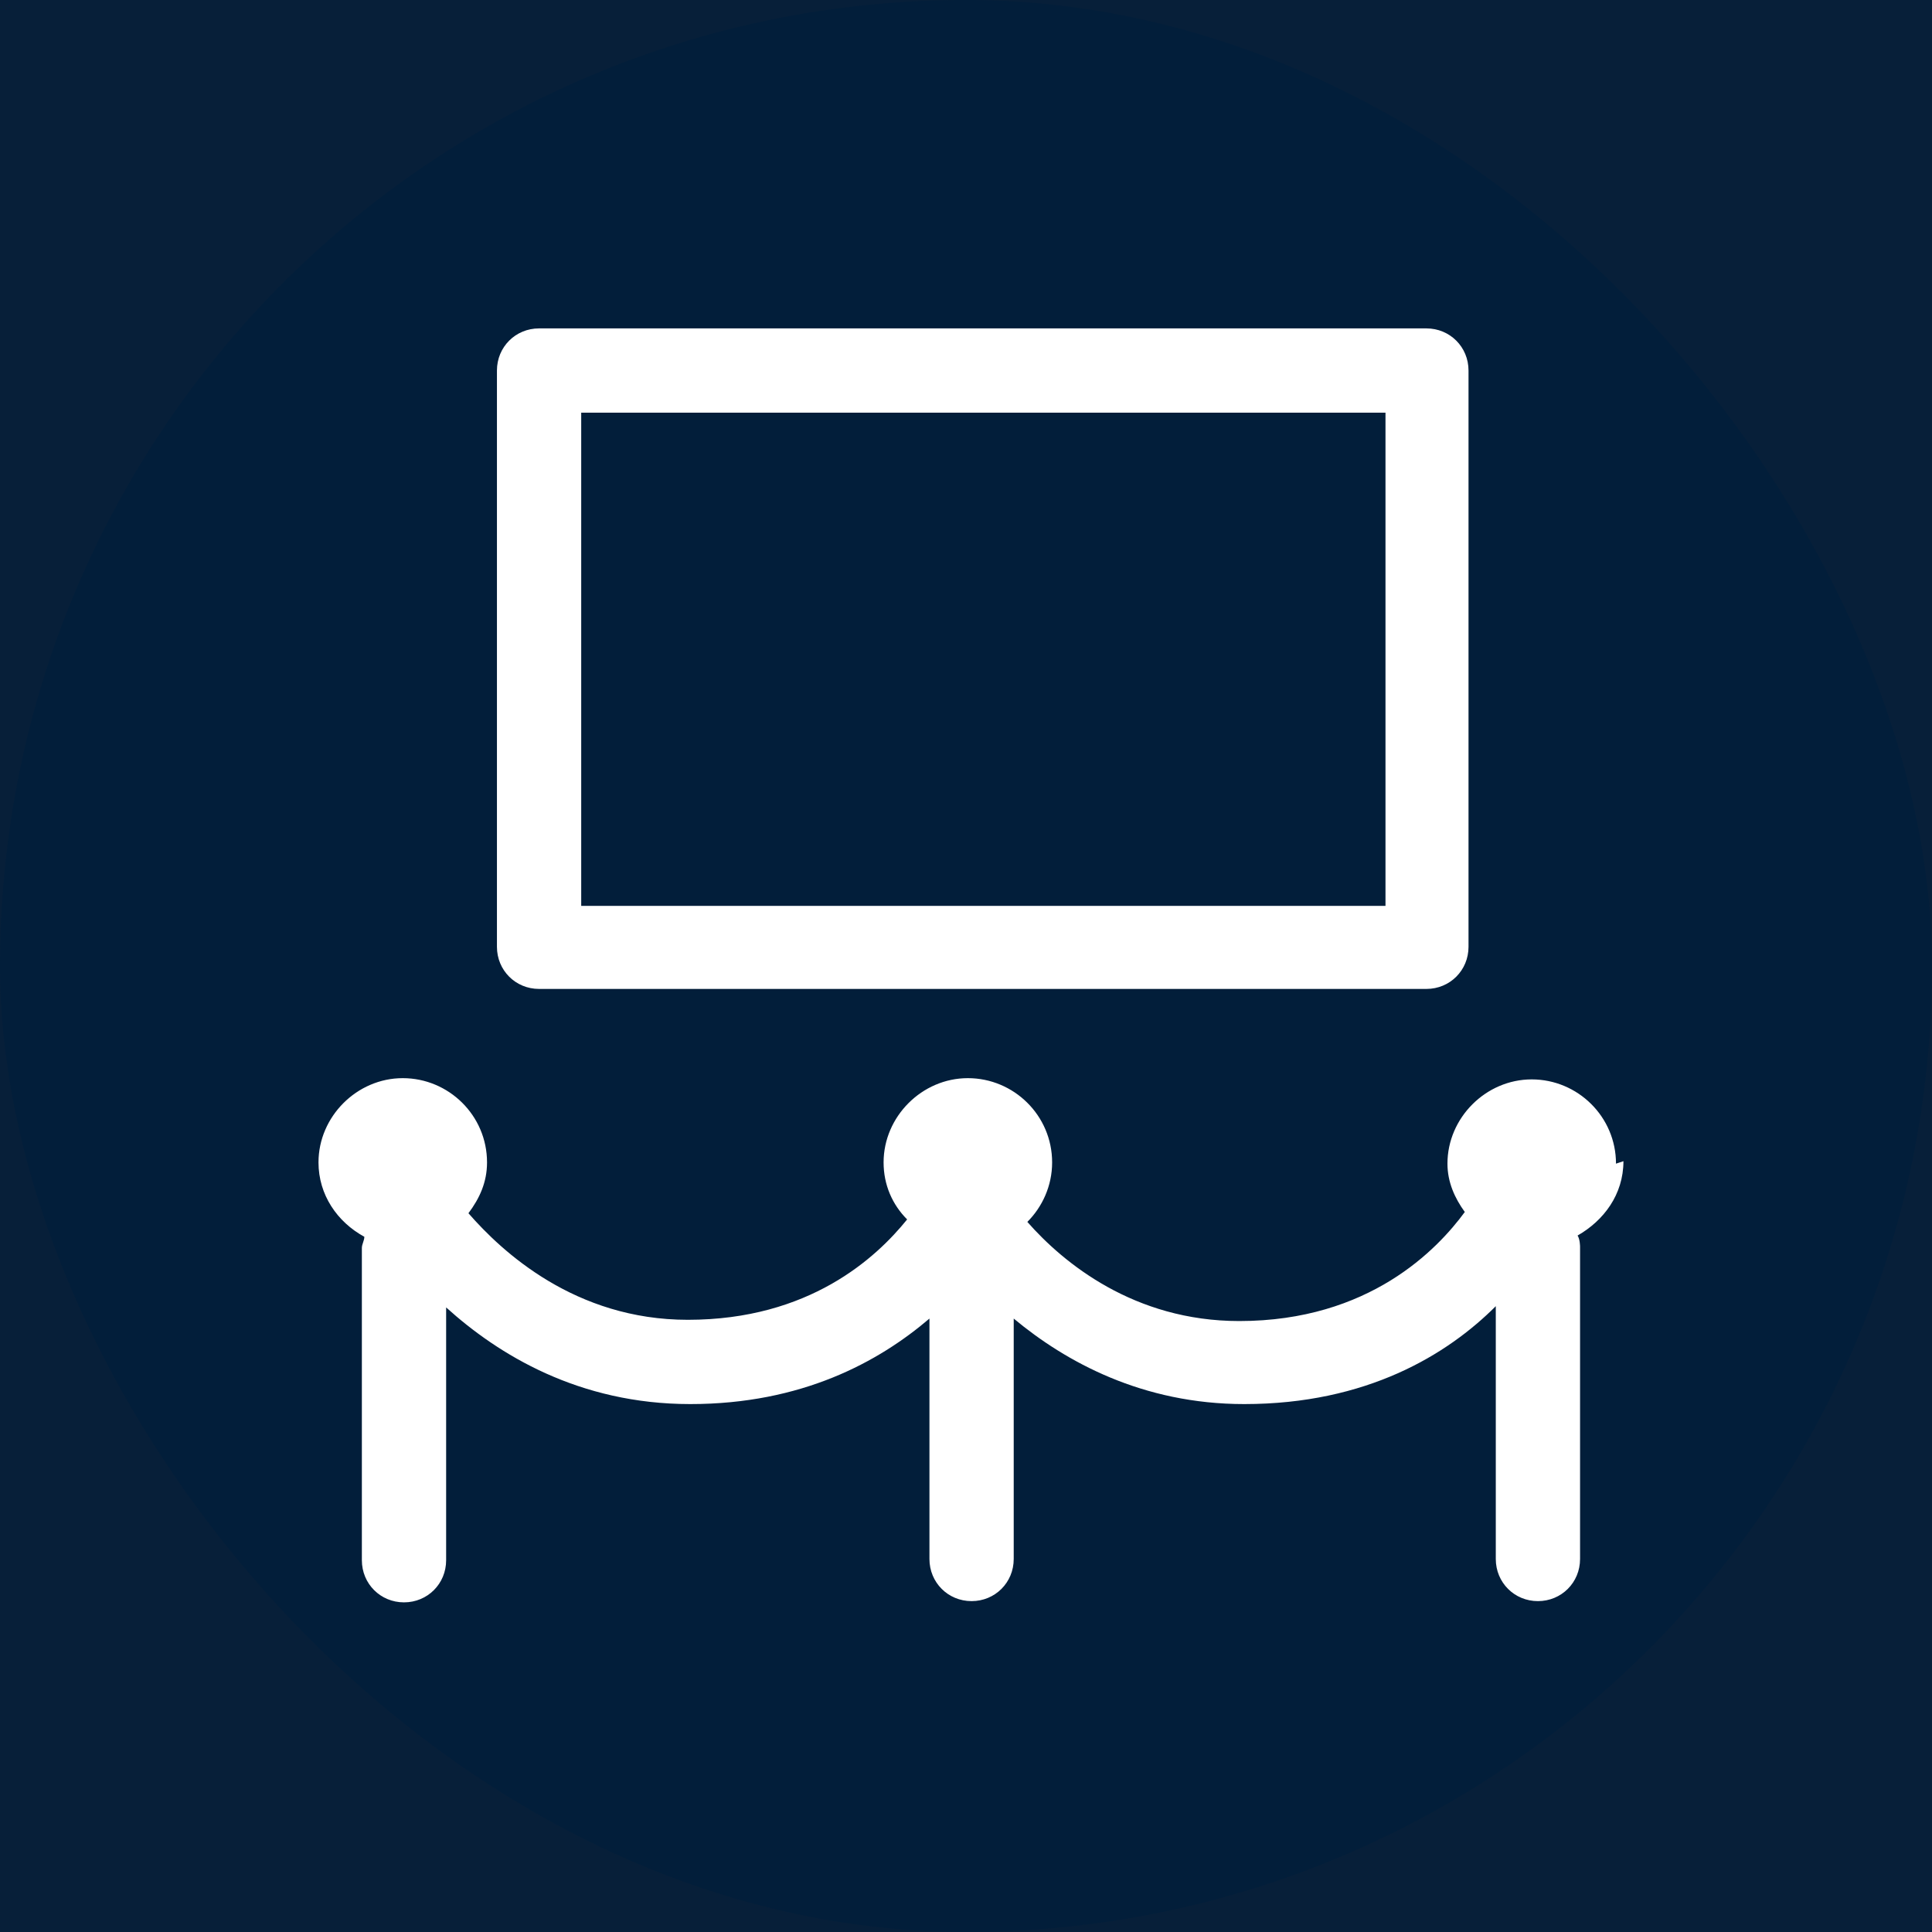 <?xml version="1.0" encoding="UTF-8"?>
<svg xmlns="http://www.w3.org/2000/svg" viewBox="0 0 15.59 15.59">
  <defs>
    <style>
      .cls-1 {
        fill: #021e3a;
      }

      .cls-1, .cls-2, .cls-3 {
        stroke-width: 0px;
      }

      .cls-2 {
        fill: #071f39;
      }

      .cls-3 {
        fill: #fff;
      }
    </style>
  </defs>
  <g id="Firkant">
    <rect class="cls-2" x="0" y="0" width="15.59" height="15.59"/>
  </g>
  <g id="Cirkel">
    <rect class="cls-1" x="0" y="0" width="15.59" height="15.59" rx="7.8" ry="7.8"/>
  </g>
  <g id="ICONS">
    <g>
      <path class="cls-3" d="M13.04,9.39c0-.38-.31-.68-.68-.68s-.68.31-.68.68c0,.15.06.28.14.39-.22.3-.77.88-1.82.88-.85,0-1.42-.47-1.71-.8.12-.12.2-.29.2-.48,0-.38-.31-.68-.68-.68s-.68.31-.68.68c0,.18.07.34.19.46-.25.31-.79.81-1.77.81-.91,0-1.5-.55-1.77-.86.09-.12.15-.25.15-.41,0-.38-.31-.68-.68-.68s-.68.31-.68.68c0,.26.15.48.37.6,0,.03-.02.06-.02.09v2.52c0,.19.15.34.34.34s.34-.15.34-.34v-2.04c.42.38,1.07.78,1.97.78s1.52-.34,1.93-.69v1.94c0,.19.15.34.34.34s.34-.15.34-.34v-1.94c.42.35,1.04.69,1.86.69.99,0,1.64-.4,2.03-.79v2.04c0,.19.15.34.34.34s.34-.15.34-.34v-2.52s0-.06-.02-.09c.21-.12.37-.33.37-.6Z"/>
      <path class="cls-3" d="M4.35,7.98h7.16c.19,0,.34-.15.34-.34V2.99c0-.19-.15-.34-.34-.34h-7.16c-.19,0-.34.15-.34.34v4.65c0,.19.15.34.34.34ZM4.69,3.33h6.49v3.98h-6.49v-3.98Z"/>
    </g>
  </g>
</svg>